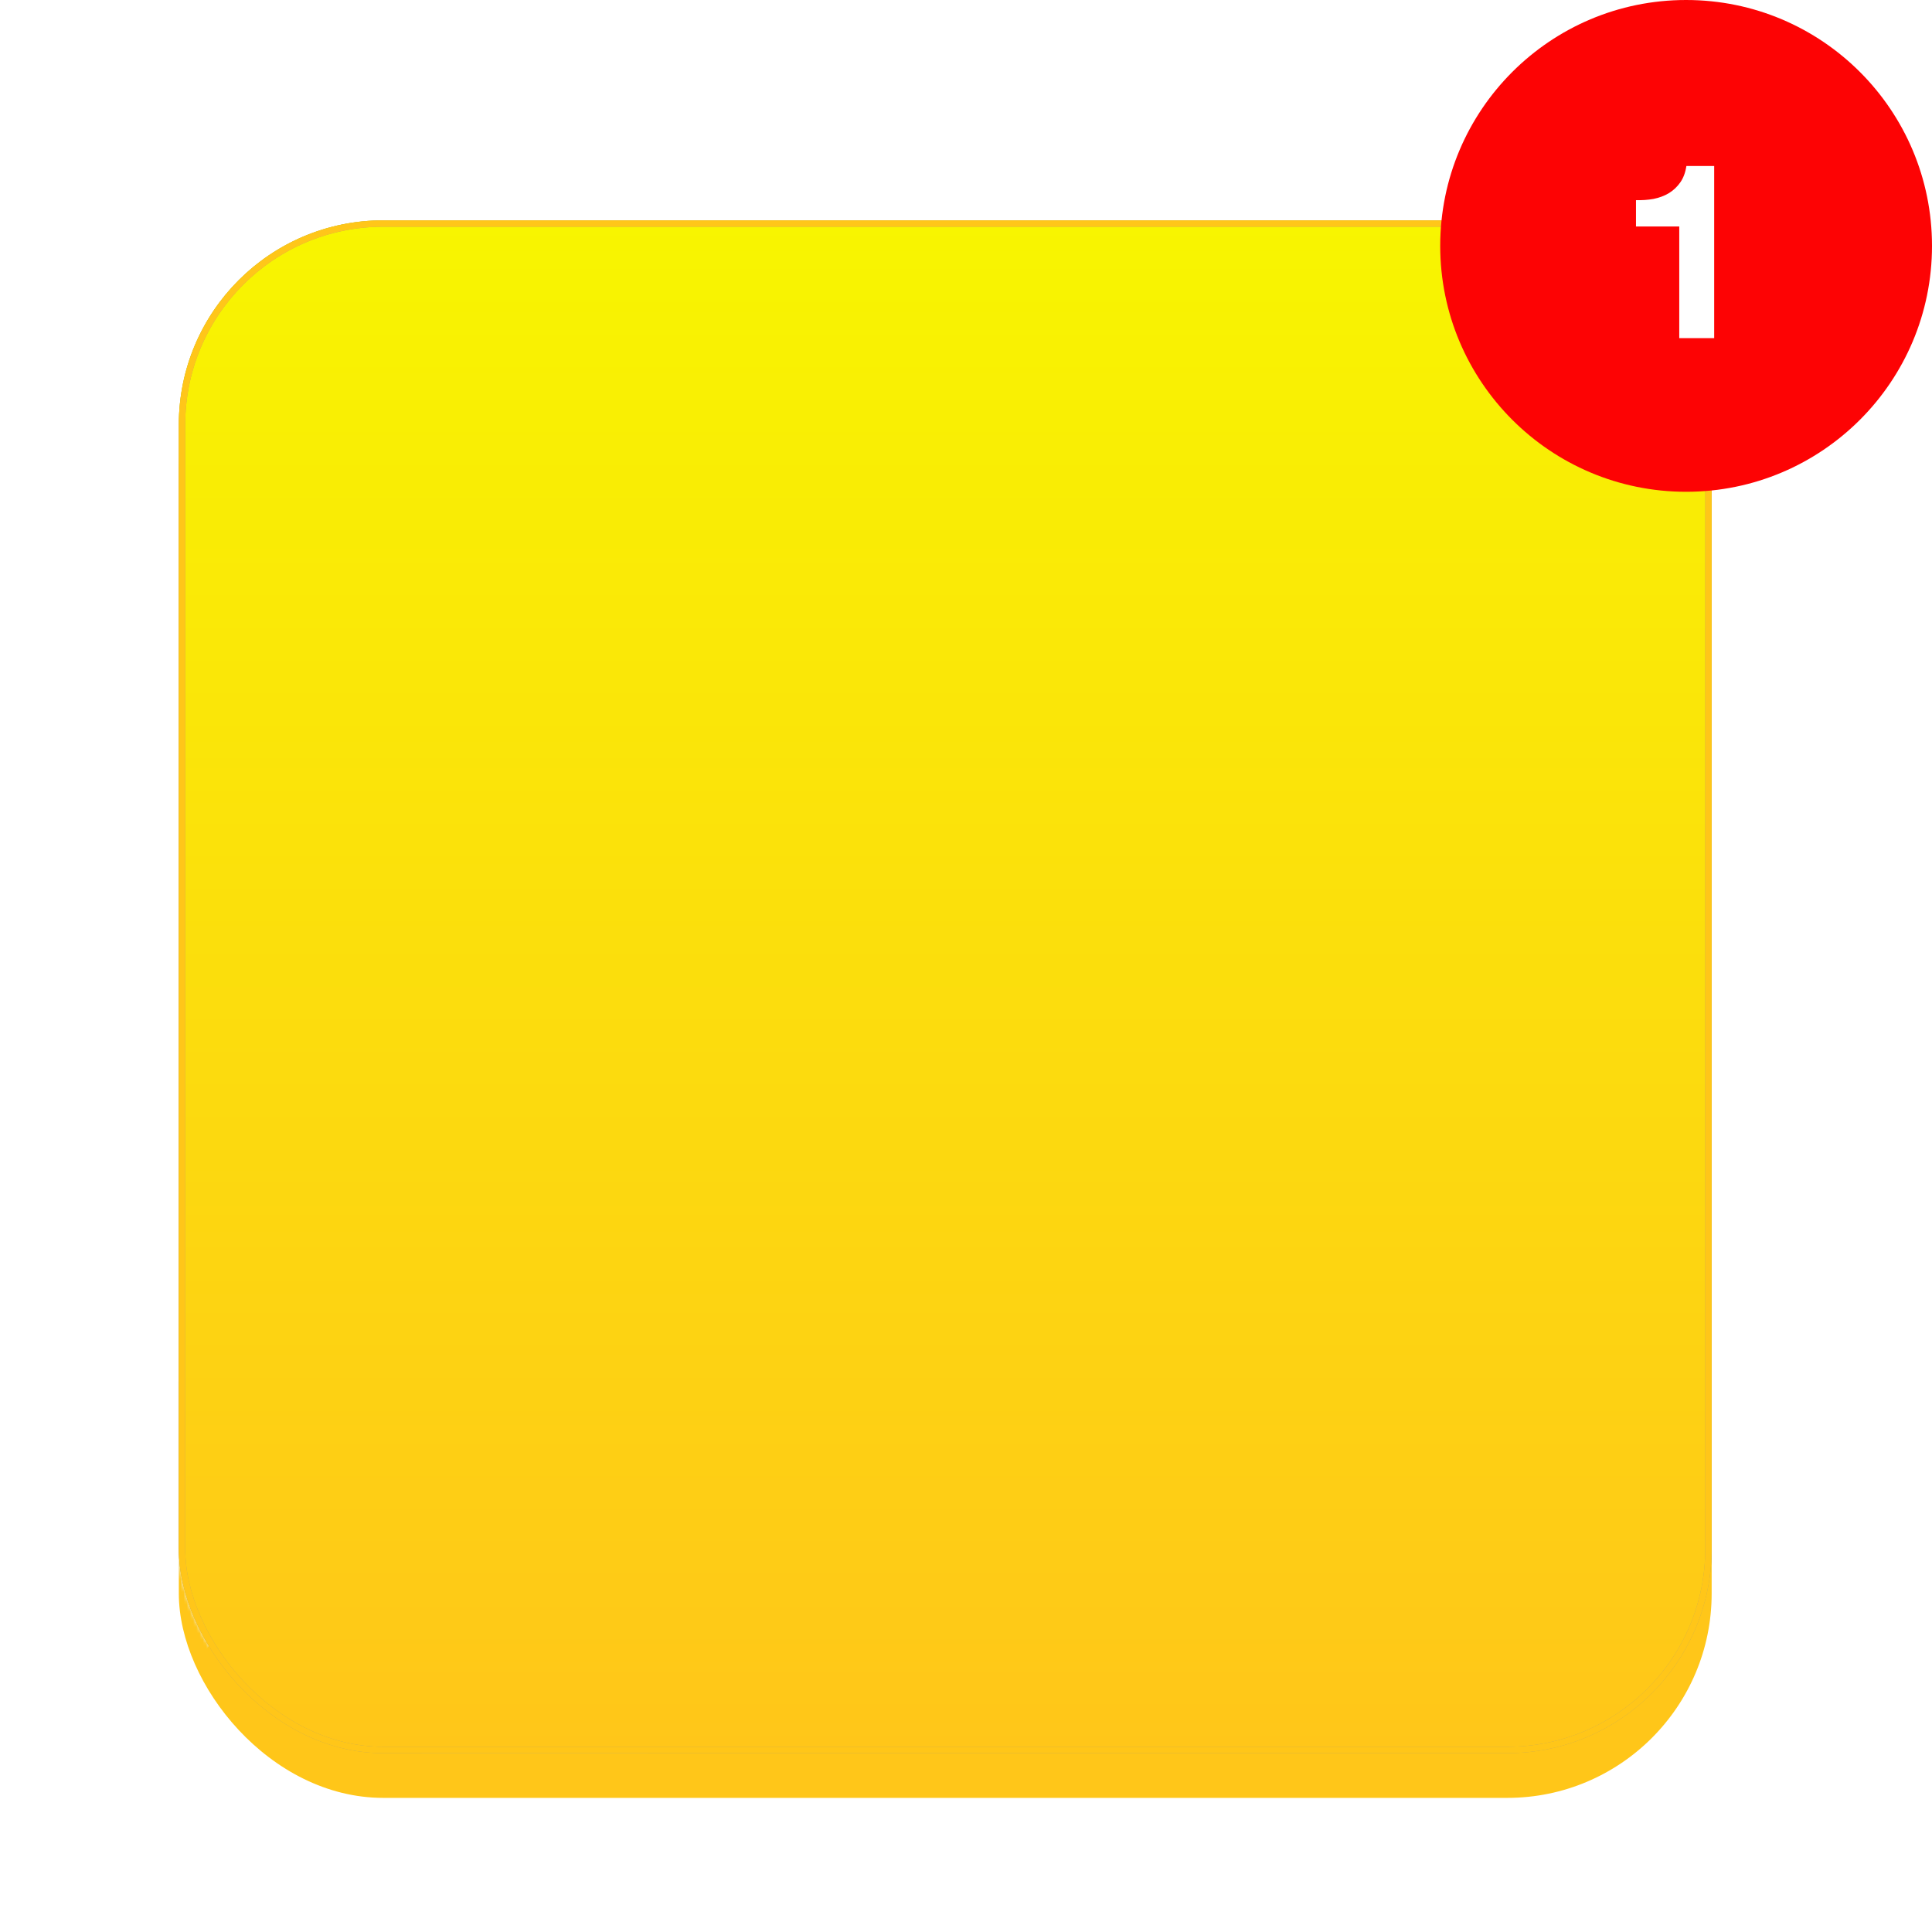 <svg width="605" height="605" viewBox="0 0 605 605" fill="none" xmlns="http://www.w3.org/2000/svg">
<g filter="url(#filter0_ddd_136_2)">
<rect x="56" y="69" width="480" height="480" rx="64" fill="#FFC619"/>
</g>
<mask id="mask0_136_2" style="mask-type:alpha" maskUnits="userSpaceOnUse" x="56" y="69" width="480" height="480">
<rect x="56" y="69" width="480" height="480" rx="64" fill="white"/>
</mask>
<g mask="url(#mask0_136_2)">
<path d="M40.667 549L394 69H323.333L-30 549H40.667Z" fill="#EEF5FC"/>
<path d="M202.667 549L556 69H485.333L132 549H202.667Z" fill="#EEF5FC"/>
</g>
<path d="M440.773 263.504C431.78 261.484 405.557 256.178 382.073 257.109C353.184 258.254 327.297 263.688 314.853 267.119C308.131 269.55 297.595 269.122 297.595 269.122H296.404C296.404 269.122 285.868 269.55 279.146 267.119C266.704 263.686 240.817 258.251 211.926 257.109C188.44 256.177 162.217 261.486 153.226 263.504C151.33 263.929 150 265.605 150 267.549V280.901C150 282.597 151.034 284.122 152.607 284.753L153.032 284.924C154.239 285.406 155.081 286.492 155.227 287.783C156.315 297.415 161.549 337.831 173.743 348.645C187.616 360.945 207.192 360.786 218.65 360.945C230.106 361.102 261.828 367.089 285.072 300.613C285.495 299.402 285.832 298.143 286.165 296.905C286.841 294.385 288.908 289.29 294.593 288.859H299.407C305.092 289.287 307.157 294.382 307.835 296.905C308.168 298.143 308.505 299.402 308.928 300.613C332.174 367.088 363.895 361.102 375.35 360.945C386.81 360.788 406.384 360.945 420.257 348.645C432.451 337.836 437.682 297.418 438.773 287.783C438.919 286.492 439.761 285.406 440.968 284.924L441.393 284.753C442.969 284.122 444 282.597 444 280.901V267.549C443.995 265.605 442.664 263.929 440.767 263.504H440.773ZM176.939 335.153C175.808 333.286 174.868 331.278 174.155 329.15C172.55 324.364 170.761 318.423 169.381 312.233L202.114 267.143C205.879 266.793 209.401 266.672 212.347 266.672C217.415 266.672 220.807 267.004 220.911 267.016L220.957 267.018C222.73 267.15 224.429 267.3 226.081 267.462L176.939 335.153ZM336.184 334.789C332.764 328.71 329.889 321.171 327.665 313.189L360.234 268.327C364.065 267.815 368.215 267.355 372.823 267.011L372.871 267.009C372.976 266.997 376.366 266.665 381.433 266.665C382.715 266.665 384.112 266.688 385.585 266.742L336.184 334.789Z" fill="black"/>
<g style="mix-blend-mode:multiply">
<rect x="56" y="69" width="480" height="480" rx="64" fill="url(#paint0_linear_136_2)"/>
</g>
<rect x="57" y="70" width="478" height="478" rx="63" stroke="#BAA35E" stroke-width="2"/>
<rect x="57" y="70" width="478" height="478" rx="63" stroke="#FFC619" stroke-width="2"/>
<circle cx="528" cy="77" r="77" fill="#FD0304"/>
<path d="M536.791 105.876V51.976H528.09C527.782 54.029 527.14 55.749 526.165 57.135C525.189 58.521 523.983 59.65 522.546 60.523C521.16 61.344 519.568 61.934 517.772 62.294C516.026 62.602 514.204 62.73 512.305 62.679V70.918H525.857V105.876H536.791Z" fill="white"/>
<defs>
<filter id="filter0_ddd_136_2" x="46" y="59" width="500" height="510" filterUnits="userSpaceOnUse" color-interpolation-filters="sRGB">
<feFlood flood-opacity="0" result="BackgroundImageFix"/>
<feColorMatrix in="SourceAlpha" type="matrix" values="0 0 0 0 0 0 0 0 0 0 0 0 0 0 0 0 0 0 127 0" result="hardAlpha"/>
<feOffset dy="10"/>
<feGaussianBlur stdDeviation="5"/>
<feComposite in2="hardAlpha" operator="out"/>
<feColorMatrix type="matrix" values="0 0 0 0 0.133 0 0 0 0 0.133 0 0 0 0 0.133 0 0 0 0.3 0"/>
<feBlend mode="normal" in2="BackgroundImageFix" result="effect1_dropShadow_136_2"/>
<feColorMatrix in="SourceAlpha" type="matrix" values="0 0 0 0 0 0 0 0 0 0 0 0 0 0 0 0 0 0 127 0" result="hardAlpha"/>
<feOffset dy="4"/>
<feGaussianBlur stdDeviation="2"/>
<feComposite in2="hardAlpha" operator="out"/>
<feColorMatrix type="matrix" values="0 0 0 0 1 0 0 0 0 0.776 0 0 0 0 0.098 0 0 0 0.2 0"/>
<feBlend mode="normal" in2="effect1_dropShadow_136_2" result="effect2_dropShadow_136_2"/>
<feColorMatrix in="SourceAlpha" type="matrix" values="0 0 0 0 0 0 0 0 0 0 0 0 0 0 0 0 0 0 127 0" result="hardAlpha"/>
<feOffset/>
<feGaussianBlur stdDeviation="5"/>
<feComposite in2="hardAlpha" operator="out"/>
<feColorMatrix type="matrix" values="0 0 0 0 1 0 0 0 0 0.727 0 0 0 0 0.475 0 0 0 0.5 0"/>
<feBlend mode="normal" in2="effect2_dropShadow_136_2" result="effect3_dropShadow_136_2"/>
<feBlend mode="normal" in="SourceGraphic" in2="effect3_dropShadow_136_2" result="shape"/>
</filter>
<linearGradient id="paint0_linear_136_2" x1="296" y1="69" x2="296" y2="549" gradientUnits="userSpaceOnUse">
<stop stop-color="#F8F500"/>
<stop offset="1" stop-color="#FFC619"/>
</linearGradient>
</defs>
</svg>
